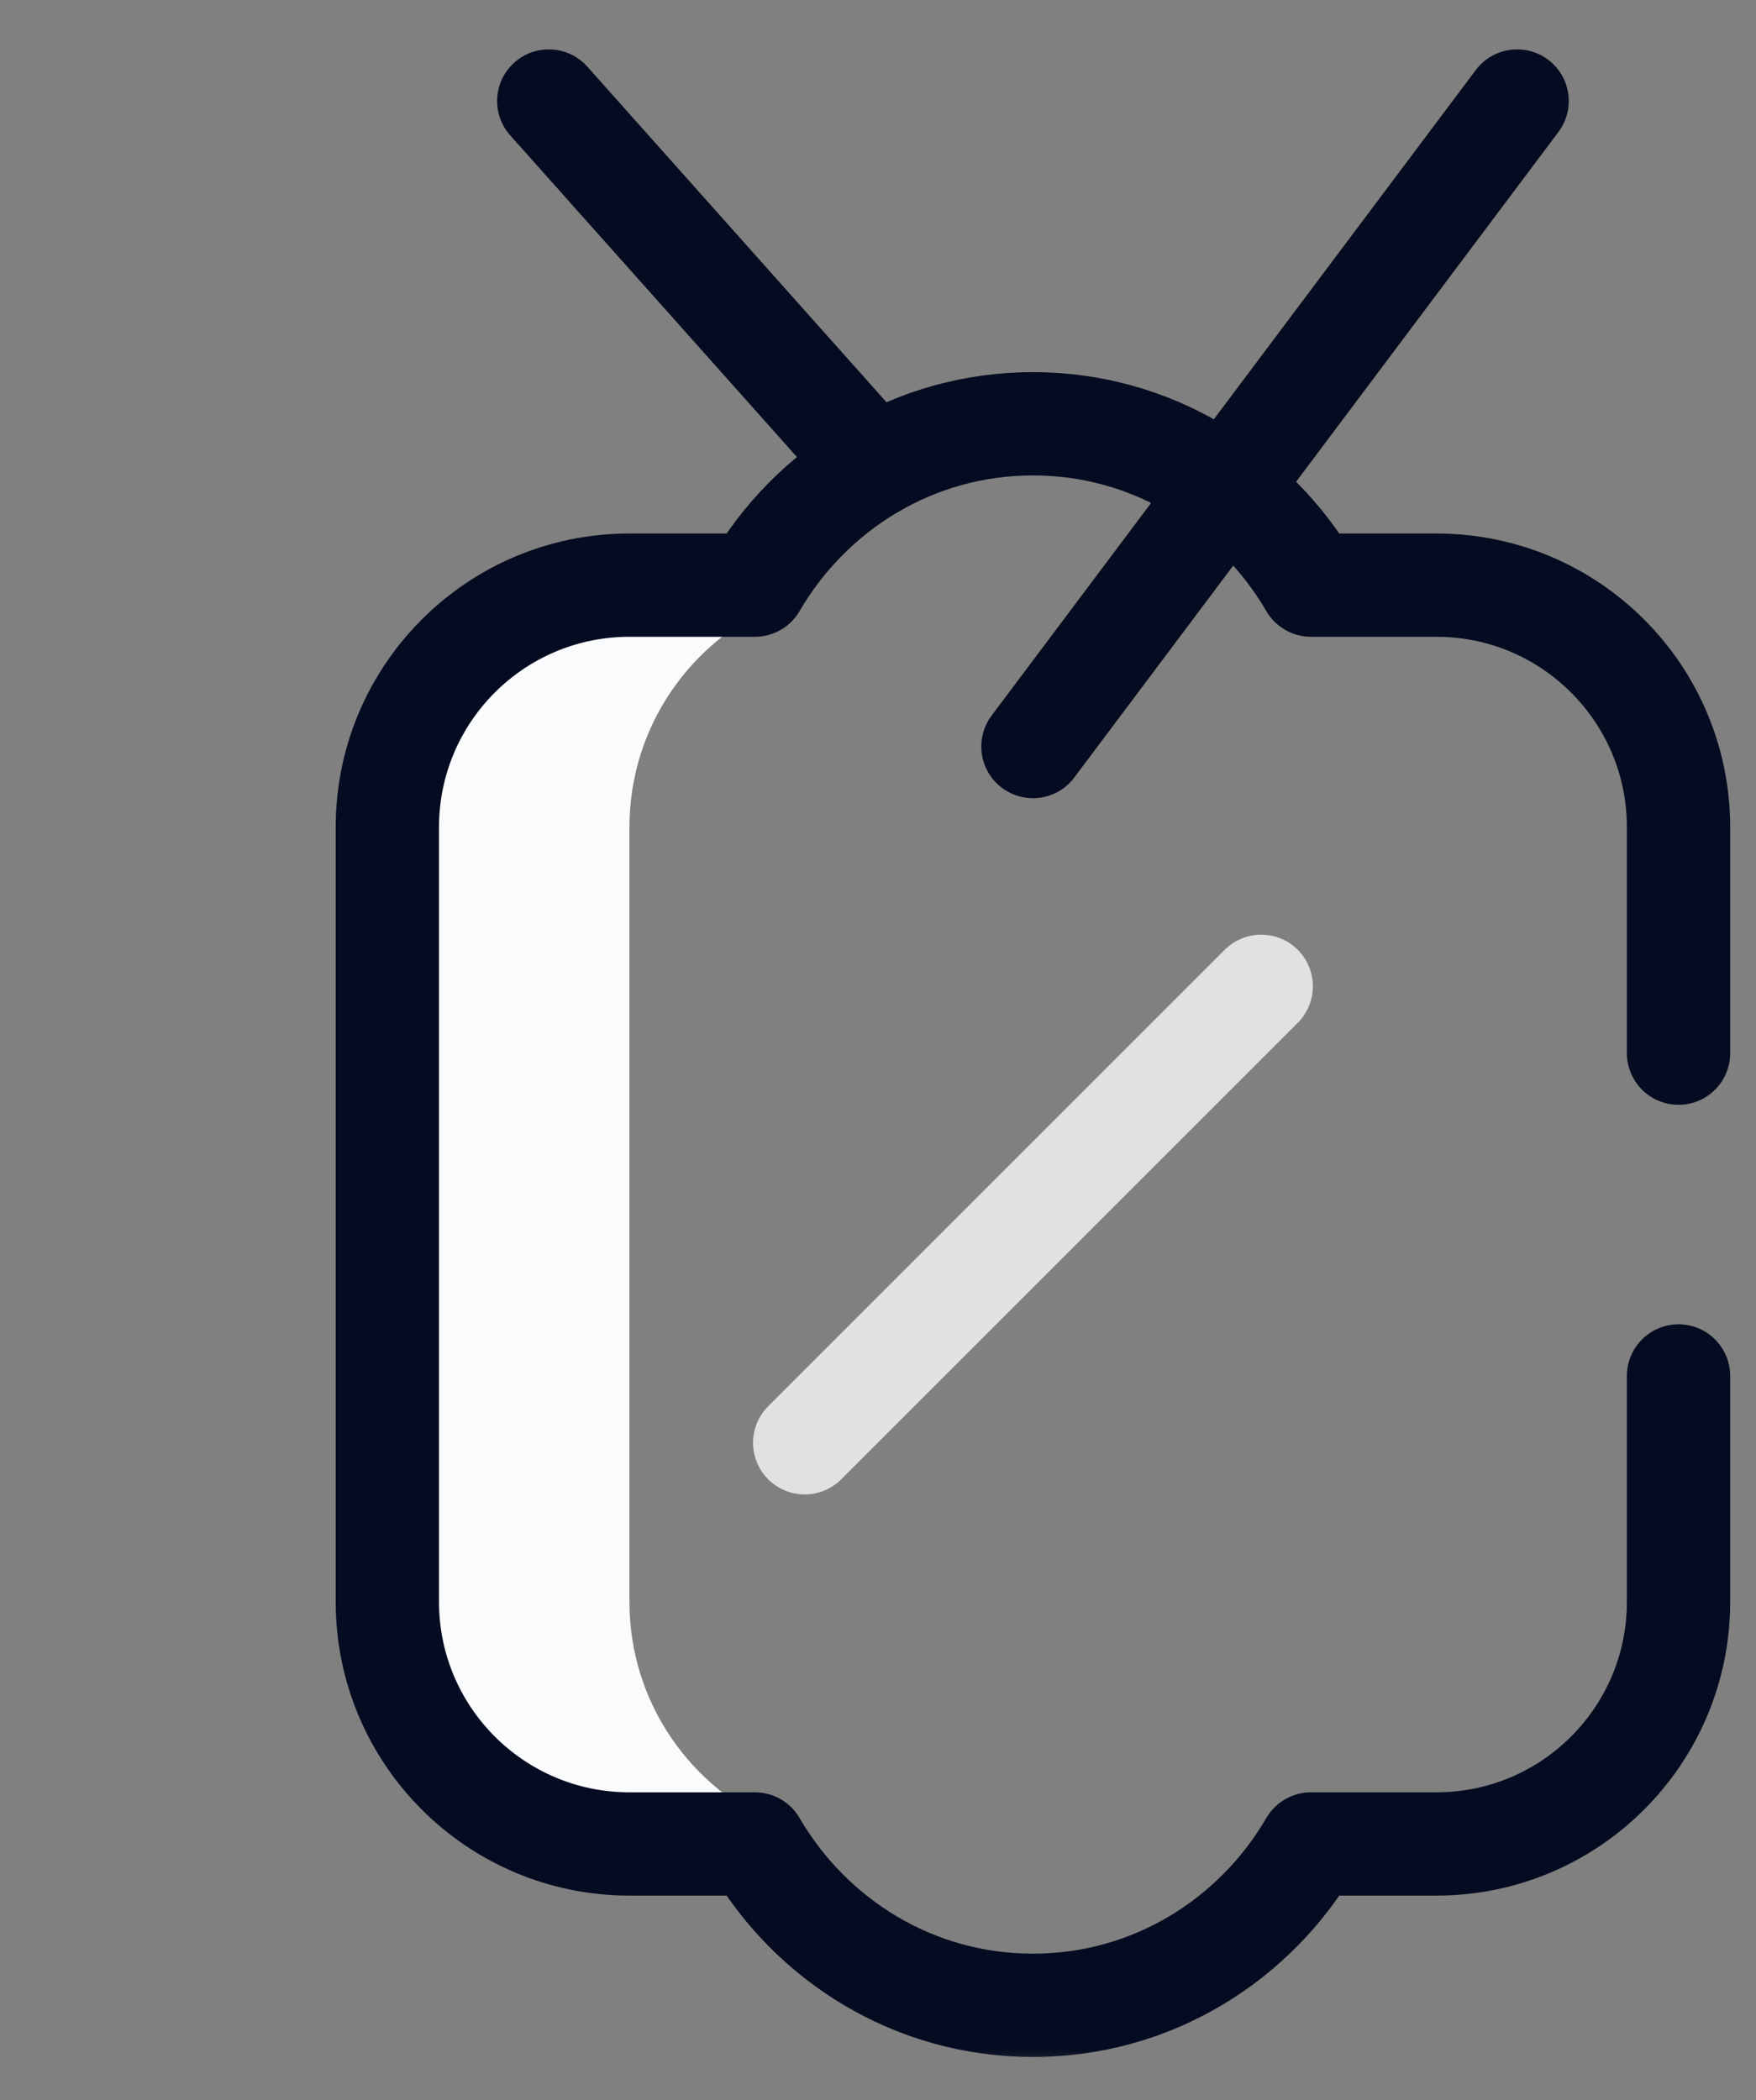 <svg width="51" height="61" viewBox="0 0 51 61" fill="none" xmlns="http://www.w3.org/2000/svg">
<rect x="0" y="0" width="51" height="61" fill="#808080" stroke="none"/>
<g clip-path="url(#clip0_5_6841)">
<g clip-path="url(#clip1_5_6841)">
<g clip-path="url(#clip2_5_6841)">
<mask id="mask0_5_6841" style="mask-type:luminance" maskUnits="userSpaceOnUse" x="0" y="0" width="51" height="61">
<path d="M51 0.59H0V60.59H51V0.59Z" fill="white"/>
</mask>
<g mask="url(#mask0_5_6841)">
<path d="M22.969 53.557C22.969 53.322 22.827 53.109 22.61 53.019C20.068 51.959 18.281 49.453 18.281 46.527V24.027C18.281 21.102 20.068 18.595 22.61 17.536C22.827 17.445 22.969 17.233 22.969 16.997V16.996H18.281C14.398 16.996 11.25 20.144 11.25 24.027V46.527C11.25 50.411 14.398 53.559 18.281 53.559H22.969V53.557Z" fill="#F9FBFC"/>
<path d="M23.371 41.907L36.63 28.648" stroke="#E1E1E1" stroke-width="3" stroke-miterlimit="10" stroke-linecap="round" stroke-linejoin="round"/>
<path d="M30 21.684L44.062 2.934" stroke="#050B20" stroke-width="3" stroke-miterlimit="10" stroke-linecap="round" stroke-linejoin="round"/>
<path d="M15.938 2.934L25.39 13.538" stroke="#050B20" stroke-width="3" stroke-miterlimit="10" stroke-linecap="round" stroke-linejoin="round"/>
<path d="M48.75 30.59V24.027C48.75 20.144 45.602 16.996 41.719 16.996H38.075C36.451 14.206 33.461 12.309 30 12.309C26.539 12.309 23.549 14.206 21.925 16.996H18.281C14.398 16.996 11.25 20.144 11.25 24.027V46.527C11.25 50.41 14.398 53.559 18.281 53.559H21.925C23.549 56.349 26.539 58.246 30 58.246C33.461 58.246 36.451 56.349 38.075 53.559H41.719C45.602 53.559 48.75 50.41 48.75 46.527V39.965" stroke="#050B20" stroke-width="3" stroke-miterlimit="10" stroke-linecap="round" stroke-linejoin="round"/>
</g>
</g>
</g>
</g>
<defs>
<clipPath id="clip0_5_6841">
<rect width="51" height="60" fill="white" transform="translate(0 0.59)"/>
</clipPath>
<clipPath id="clip1_5_6841">
<rect width="51" height="60" fill="white" transform="translate(0 0.59)"/>
</clipPath>
<clipPath id="clip2_5_6841">
<rect width="51" height="60" fill="white" transform="translate(0 0.59)"/>
</clipPath>
</defs>
</svg>
